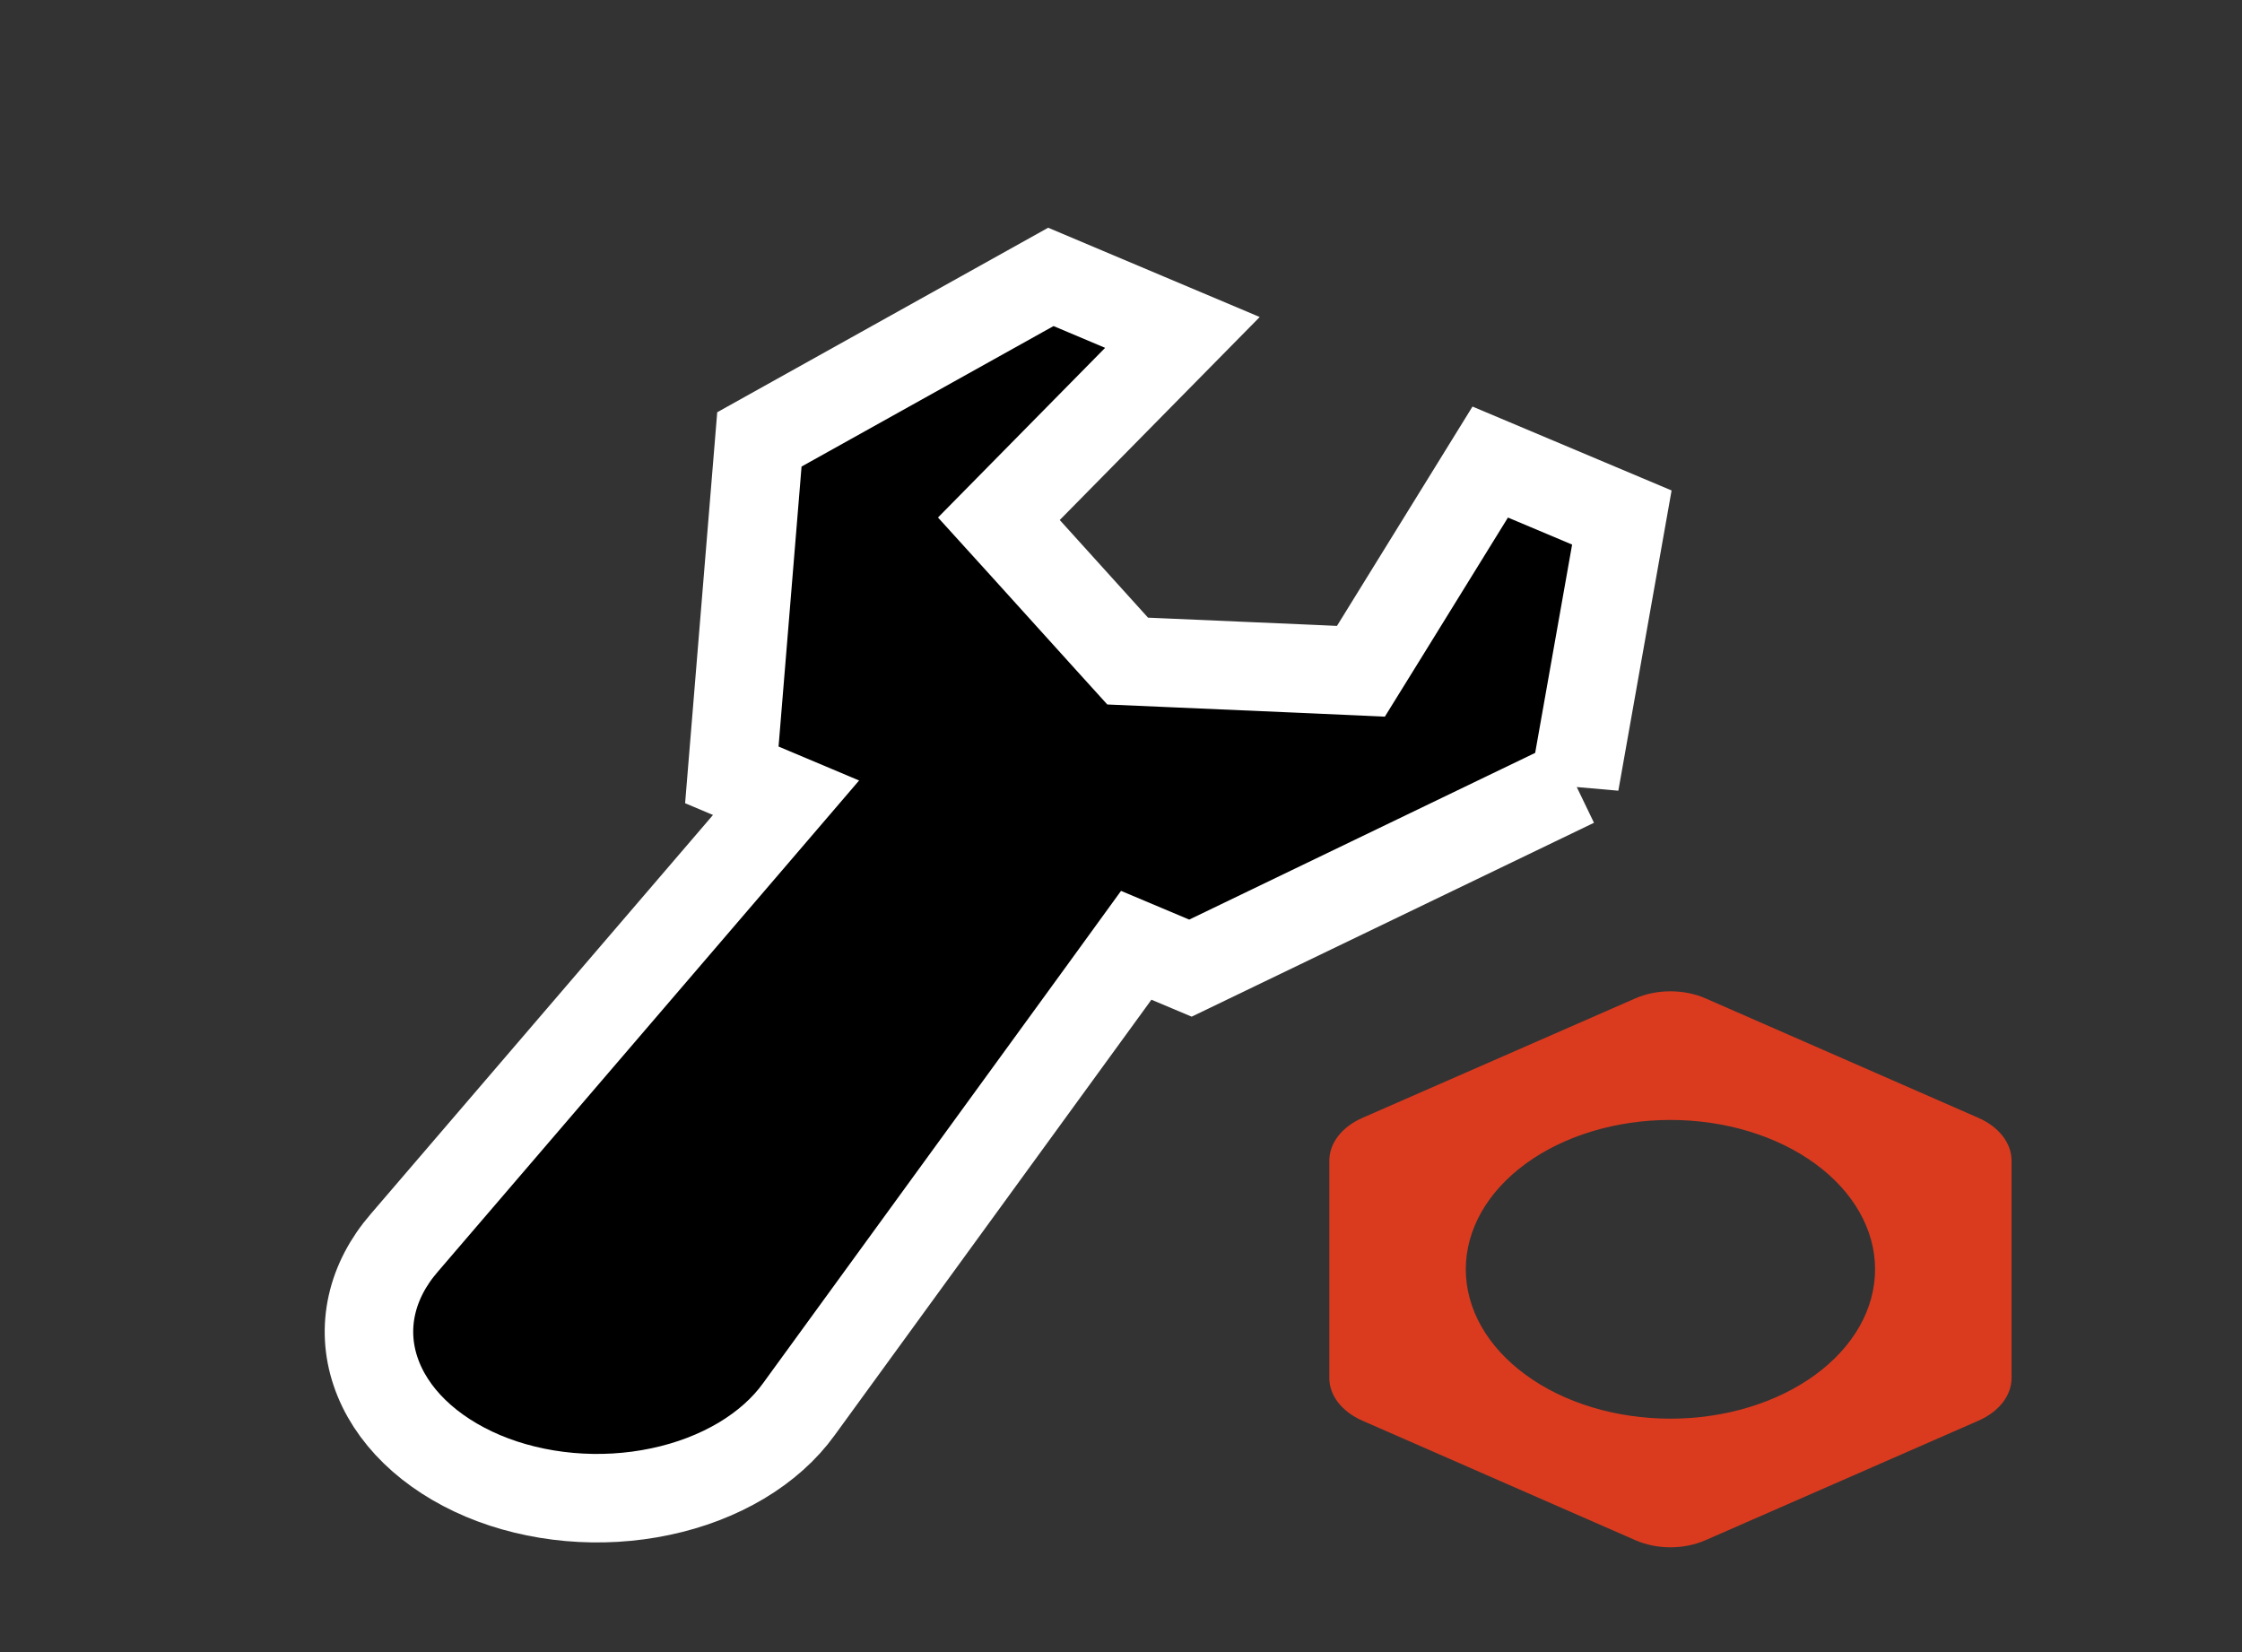 <svg width="38" height="28" viewBox="0 0 38 28" fill="none" xmlns="http://www.w3.org/2000/svg">
<rect x="0" y="0" width="38" height="28" fill="#333333" stroke="none"/>
<mask id="mask0_444_1102" style="mask-type:luminance" maskUnits="userSpaceOnUse" x="0" y="1" width="38" height="28">
<path d="M0.562 1.896H37.562V28.895H0.562V1.896Z" fill="white"/>
</mask>
<g mask="url(#mask0_444_1102)">
<path fill-rule="evenodd" clip-rule="evenodd" d="M33.533 18.946C33.704 19.021 33.845 19.127 33.944 19.254C34.042 19.381 34.094 19.524 34.094 19.669V23.355C34.094 23.501 34.042 23.644 33.944 23.771C33.845 23.897 33.704 24.003 33.533 24.078L28.908 26.103C28.728 26.182 28.522 26.224 28.312 26.224C28.103 26.224 27.897 26.182 27.717 26.103L23.092 24.078C22.921 24.003 22.78 23.897 22.681 23.771C22.583 23.644 22.531 23.501 22.531 23.355V19.671C22.531 19.525 22.583 19.381 22.681 19.254C22.779 19.127 22.921 19.021 23.092 18.946L27.717 16.921C27.897 16.842 28.103 16.801 28.312 16.801C28.522 16.801 28.728 16.842 28.908 16.921L33.533 18.946ZM28.312 24.044C29.233 24.044 30.115 23.777 30.765 23.302C31.416 22.827 31.781 22.184 31.781 21.512C31.781 20.841 31.416 20.197 30.765 19.722C30.115 19.248 29.233 18.981 28.312 18.981C27.392 18.981 26.51 19.248 25.86 19.722C25.209 20.197 24.844 20.841 24.844 21.512C24.844 22.184 25.209 22.827 25.86 23.302C26.51 23.777 27.392 24.044 28.312 24.044Z" fill="#DA3B1F"/>
<path d="M26.691 13.269L20.177 16.408L19.258 16.021L18.697 16.794L13.542 23.881C13.3 24.218 12.967 24.515 12.564 24.756C12.16 24.996 11.695 25.175 11.194 25.28C10.694 25.386 10.17 25.417 9.653 25.371C9.136 25.325 8.637 25.204 8.186 25.014C7.735 24.823 7.341 24.569 7.028 24.265C6.715 23.961 6.49 23.614 6.366 23.245C6.241 22.876 6.22 22.492 6.304 22.117C6.388 21.742 6.575 21.383 6.854 21.062L12.688 14.261L13.323 13.52L12.404 13.133L12.871 7.447L17.811 4.693L20.041 5.634L17.396 8.319L16.93 8.792L17.37 9.277L18.794 10.852L19.113 11.204L19.69 11.229L22.271 11.341L23.066 11.377L23.395 10.846L25.258 7.831L27.489 8.771L26.691 13.27V13.269Z" fill="black" stroke="white" stroke-width="1.5"/>
</g>
</svg>
